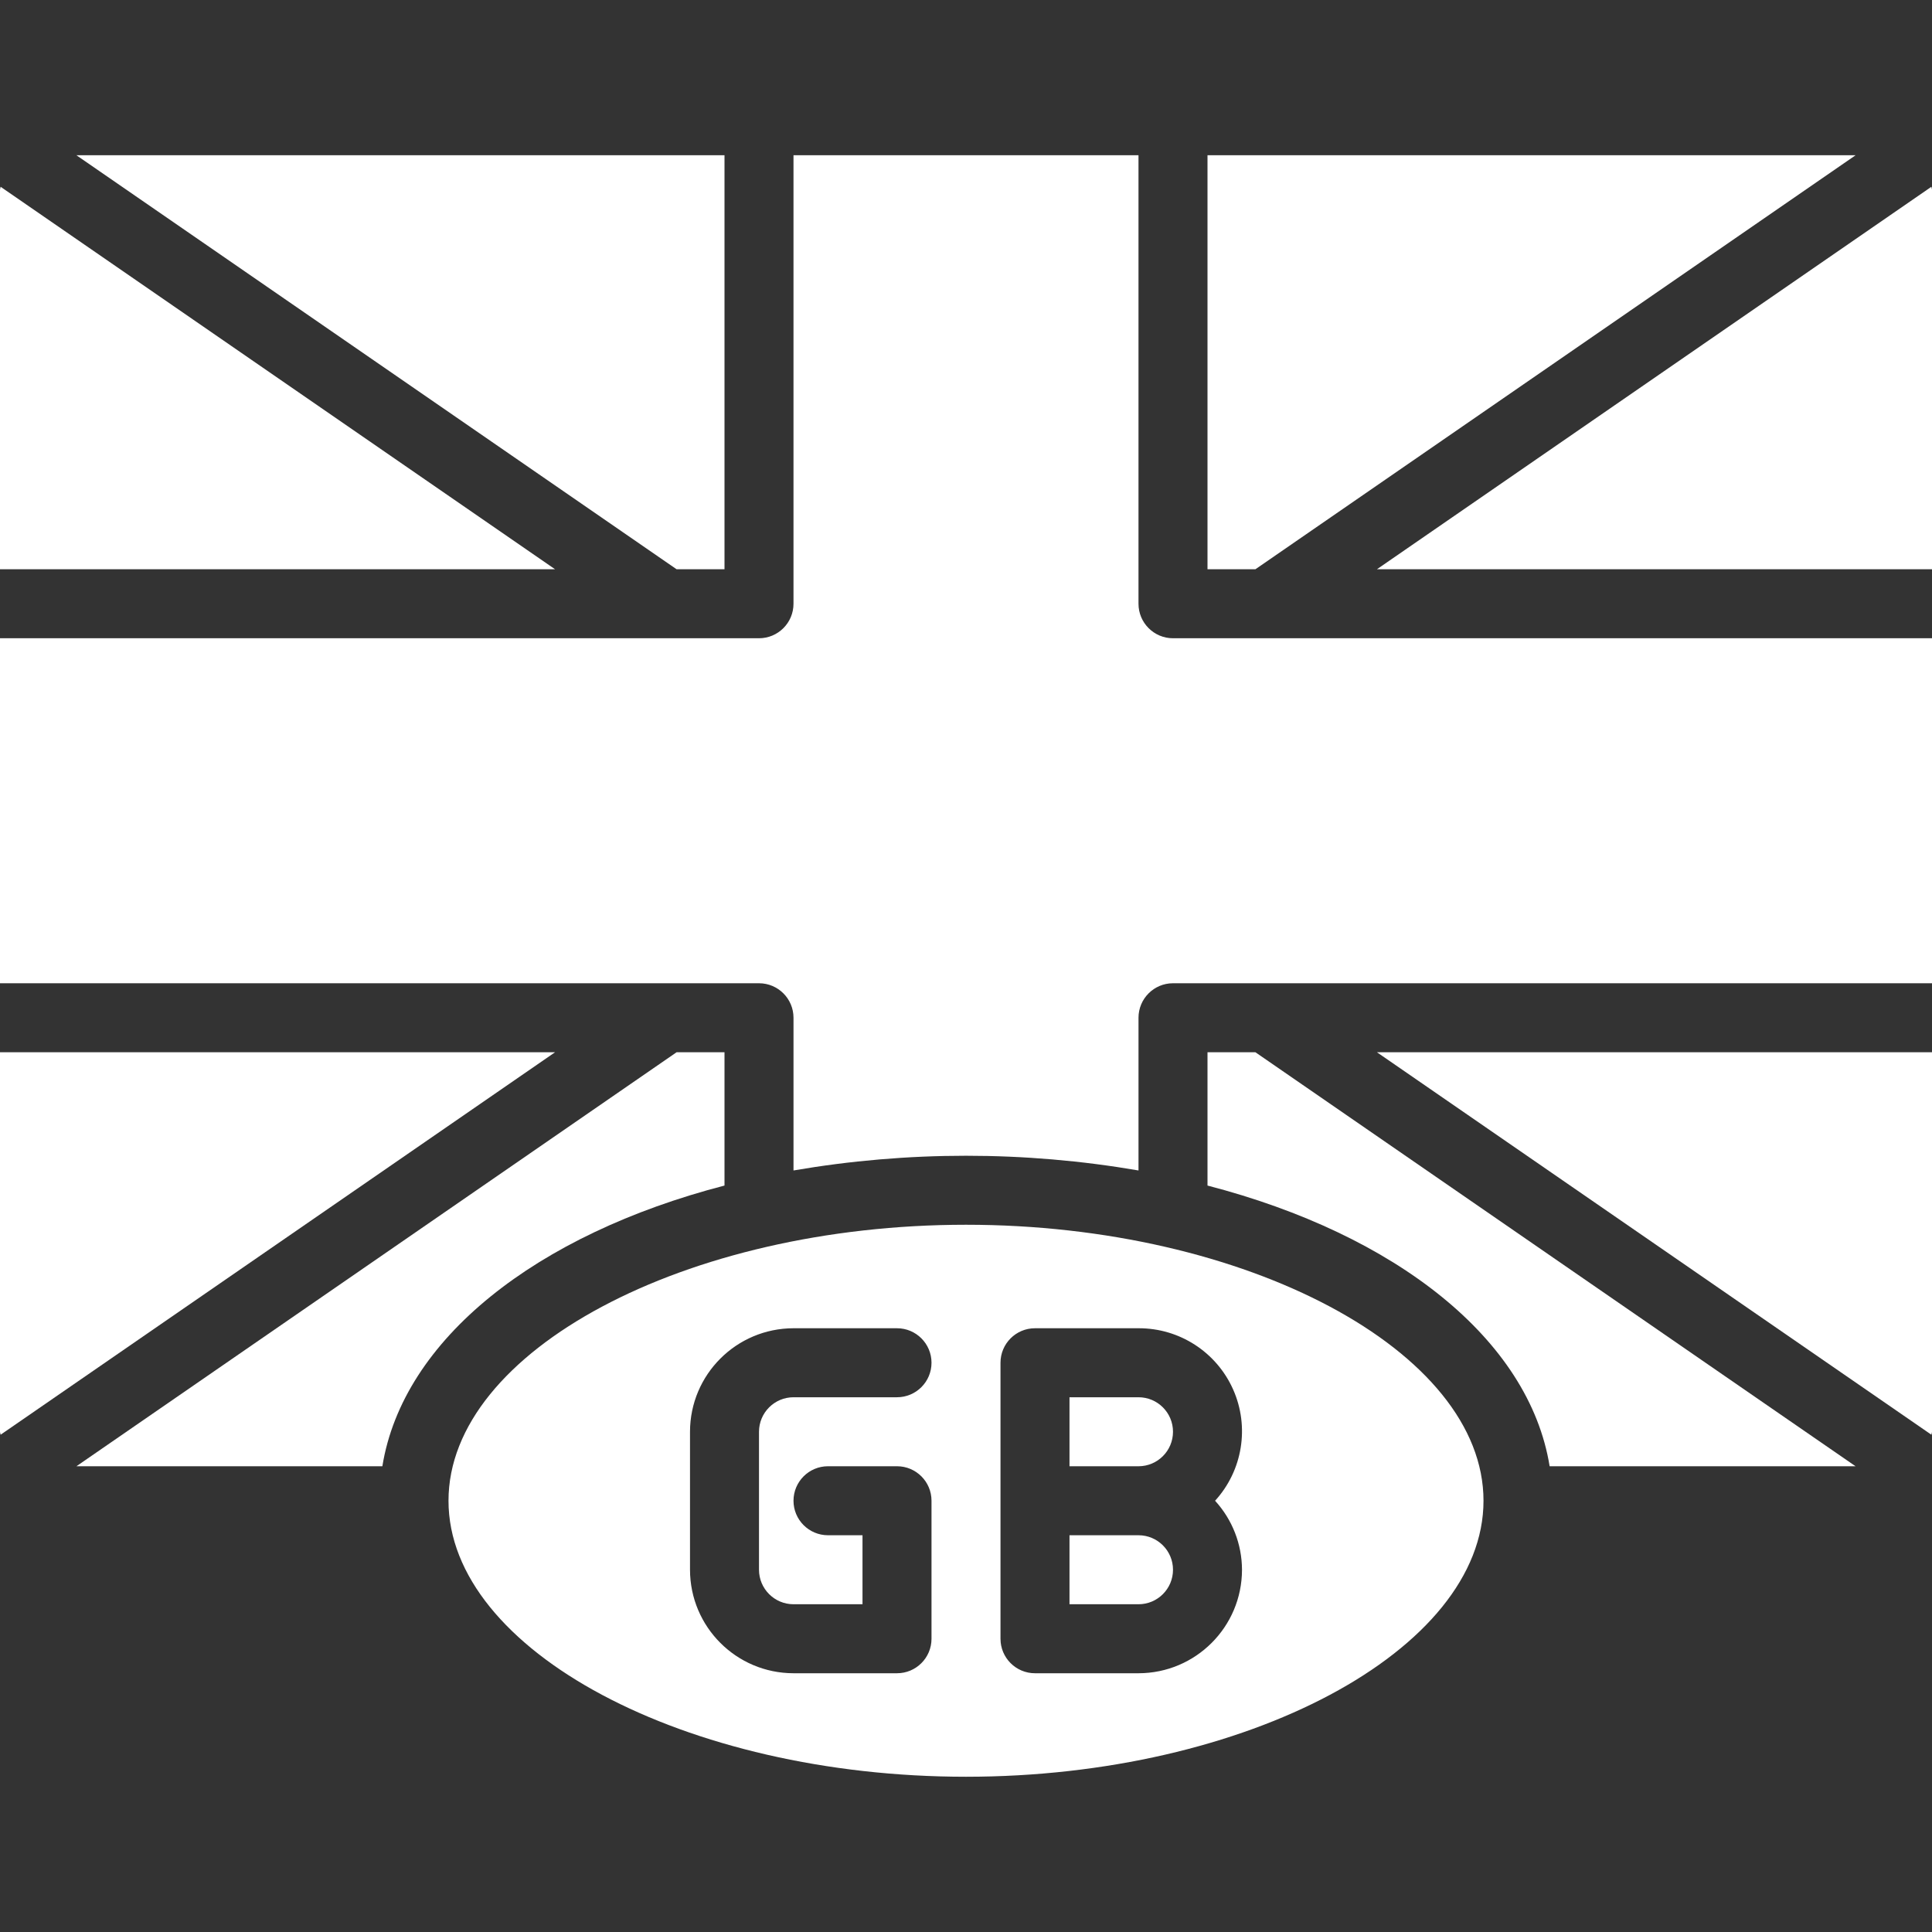 <?xml version="1.0" encoding="iso-8859-1"?>
<!-- Generator: Adobe Illustrator 19.0.0, SVG Export Plug-In . SVG Version: 6.00 Build 0)  -->
<svg xmlns="http://www.w3.org/2000/svg" xmlns:xlink="http://www.w3.org/1999/xlink" version="1.1" id="Capa_1" x="0px" y="0px" viewBox="0 0 512 512" style="enable-background:new 0 0 512 512;" xml:space="preserve" width="512px" height="512px">
<rect x="0" y="0" width="512" height="512" fill="#333333" stroke="none"/>
<g>
	<g>
		<g>
			<path d="M192,314.184v-35.327h-12.695L20.254,388.571h81.077C106.778,354.883,142.117,327.132,192,314.184z" fill="#FFFFFF"/>
			<path d="M301.714,406.857h-18.286v18.286h18.286c5.049,0,9.143-4.093,9.143-9.143S306.764,406.857,301.714,406.857z" fill="#FFFFFF"/>
			<path d="M0,278.857v100.571c0,0.28,0.135,0.515,0.16,0.788l146.938-101.359H0z" fill="#FFFFFF"/>
			<path d="M0.16,49.498C0.135,49.771,0,50.006,0,50.286v100.571h147.098L0.16,49.498z" fill="#FFFFFF"/>
			<polygon points="192,150.857 192,41.143 20.251,41.143 179.301,150.857    " fill="#FFFFFF"/>
			<polygon points="491.749,41.143 320,41.143 320,150.857 332.699,150.857    " fill="#FFFFFF"/>
			<path d="M301.714,370.286h-18.286v18.286h18.286c5.049,0,9.143-4.093,9.143-9.143S306.764,370.286,301.714,370.286z" fill="#FFFFFF"/>
			<path d="M511.84,380.217c0.025-0.273,0.16-0.508,0.16-0.788V278.857H364.902L511.84,380.217z" fill="#FFFFFF"/>
			<path d="M301.714,160V41.143h-91.429V160c0,5.049-4.093,9.143-9.143,9.143H0v91.429h201.143c5.049,0,9.143,4.093,9.143,9.143     v40.469c30.255-5.196,61.174-5.196,91.429,0v-40.469c0-5.049,4.093-9.143,9.143-9.143H512v-91.429H310.857     C305.808,169.143,301.714,165.049,301.714,160z" fill="#FFFFFF"/>
			<path d="M320,278.857v35.327c49.883,12.948,85.222,40.699,90.669,74.387h81.077l-159.05-109.714H320z" fill="#FFFFFF"/>
			<path d="M256,324.571c-74.339,0-137.143,33.496-137.143,73.143S181.661,470.857,256,470.857s137.143-33.496,137.143-73.143     S330.339,324.571,256,324.571z M210.286,425.143h18.286v-18.286h-9.143c-5.049,0-9.143-4.093-9.143-9.143     s4.093-9.143,9.143-9.143h18.286c5.049,0,9.143,4.093,9.143,9.143v36.571c0,5.049-4.093,9.143-9.143,9.143h-27.429     c-15.142-0.017-27.412-12.287-27.429-27.429v-36.571c0.016-15.142,12.287-27.412,27.429-27.429h27.429     c5.049,0,9.143,4.093,9.143,9.143c0,5.049-4.093,9.143-9.143,9.143h-27.429c-5.047,0.007-9.136,4.096-9.143,9.143V416     C201.149,421.047,205.239,425.136,210.286,425.143z M301.714,443.429h-27.429c-5.049,0-9.143-4.093-9.143-9.143v-73.143     c0-5.049,4.093-9.143,9.143-9.143h27.429c10.84-0.047,20.681,6.321,25.08,16.228c4.398,9.907,2.521,21.478-4.785,29.486     c4.569,4.996,7.113,11.515,7.134,18.286C329.126,431.142,316.856,443.412,301.714,443.429z" fill="#FFFFFF"/>
			<path d="M511.84,49.498L364.902,150.857H512V50.286C512,50.006,511.865,49.771,511.84,49.498z" fill="#FFFFFF"/>
		</g>
	</g>
</g>
<g>
</g>
<g>
</g>
<g>
</g>
<g>
</g>
<g>
</g>
<g>
</g>
<g>
</g>
<g>
</g>
<g>
</g>
<g>
</g>
<g>
</g>
<g>
</g>
<g>
</g>
<g>
</g>
<g>
</g>
</svg>
